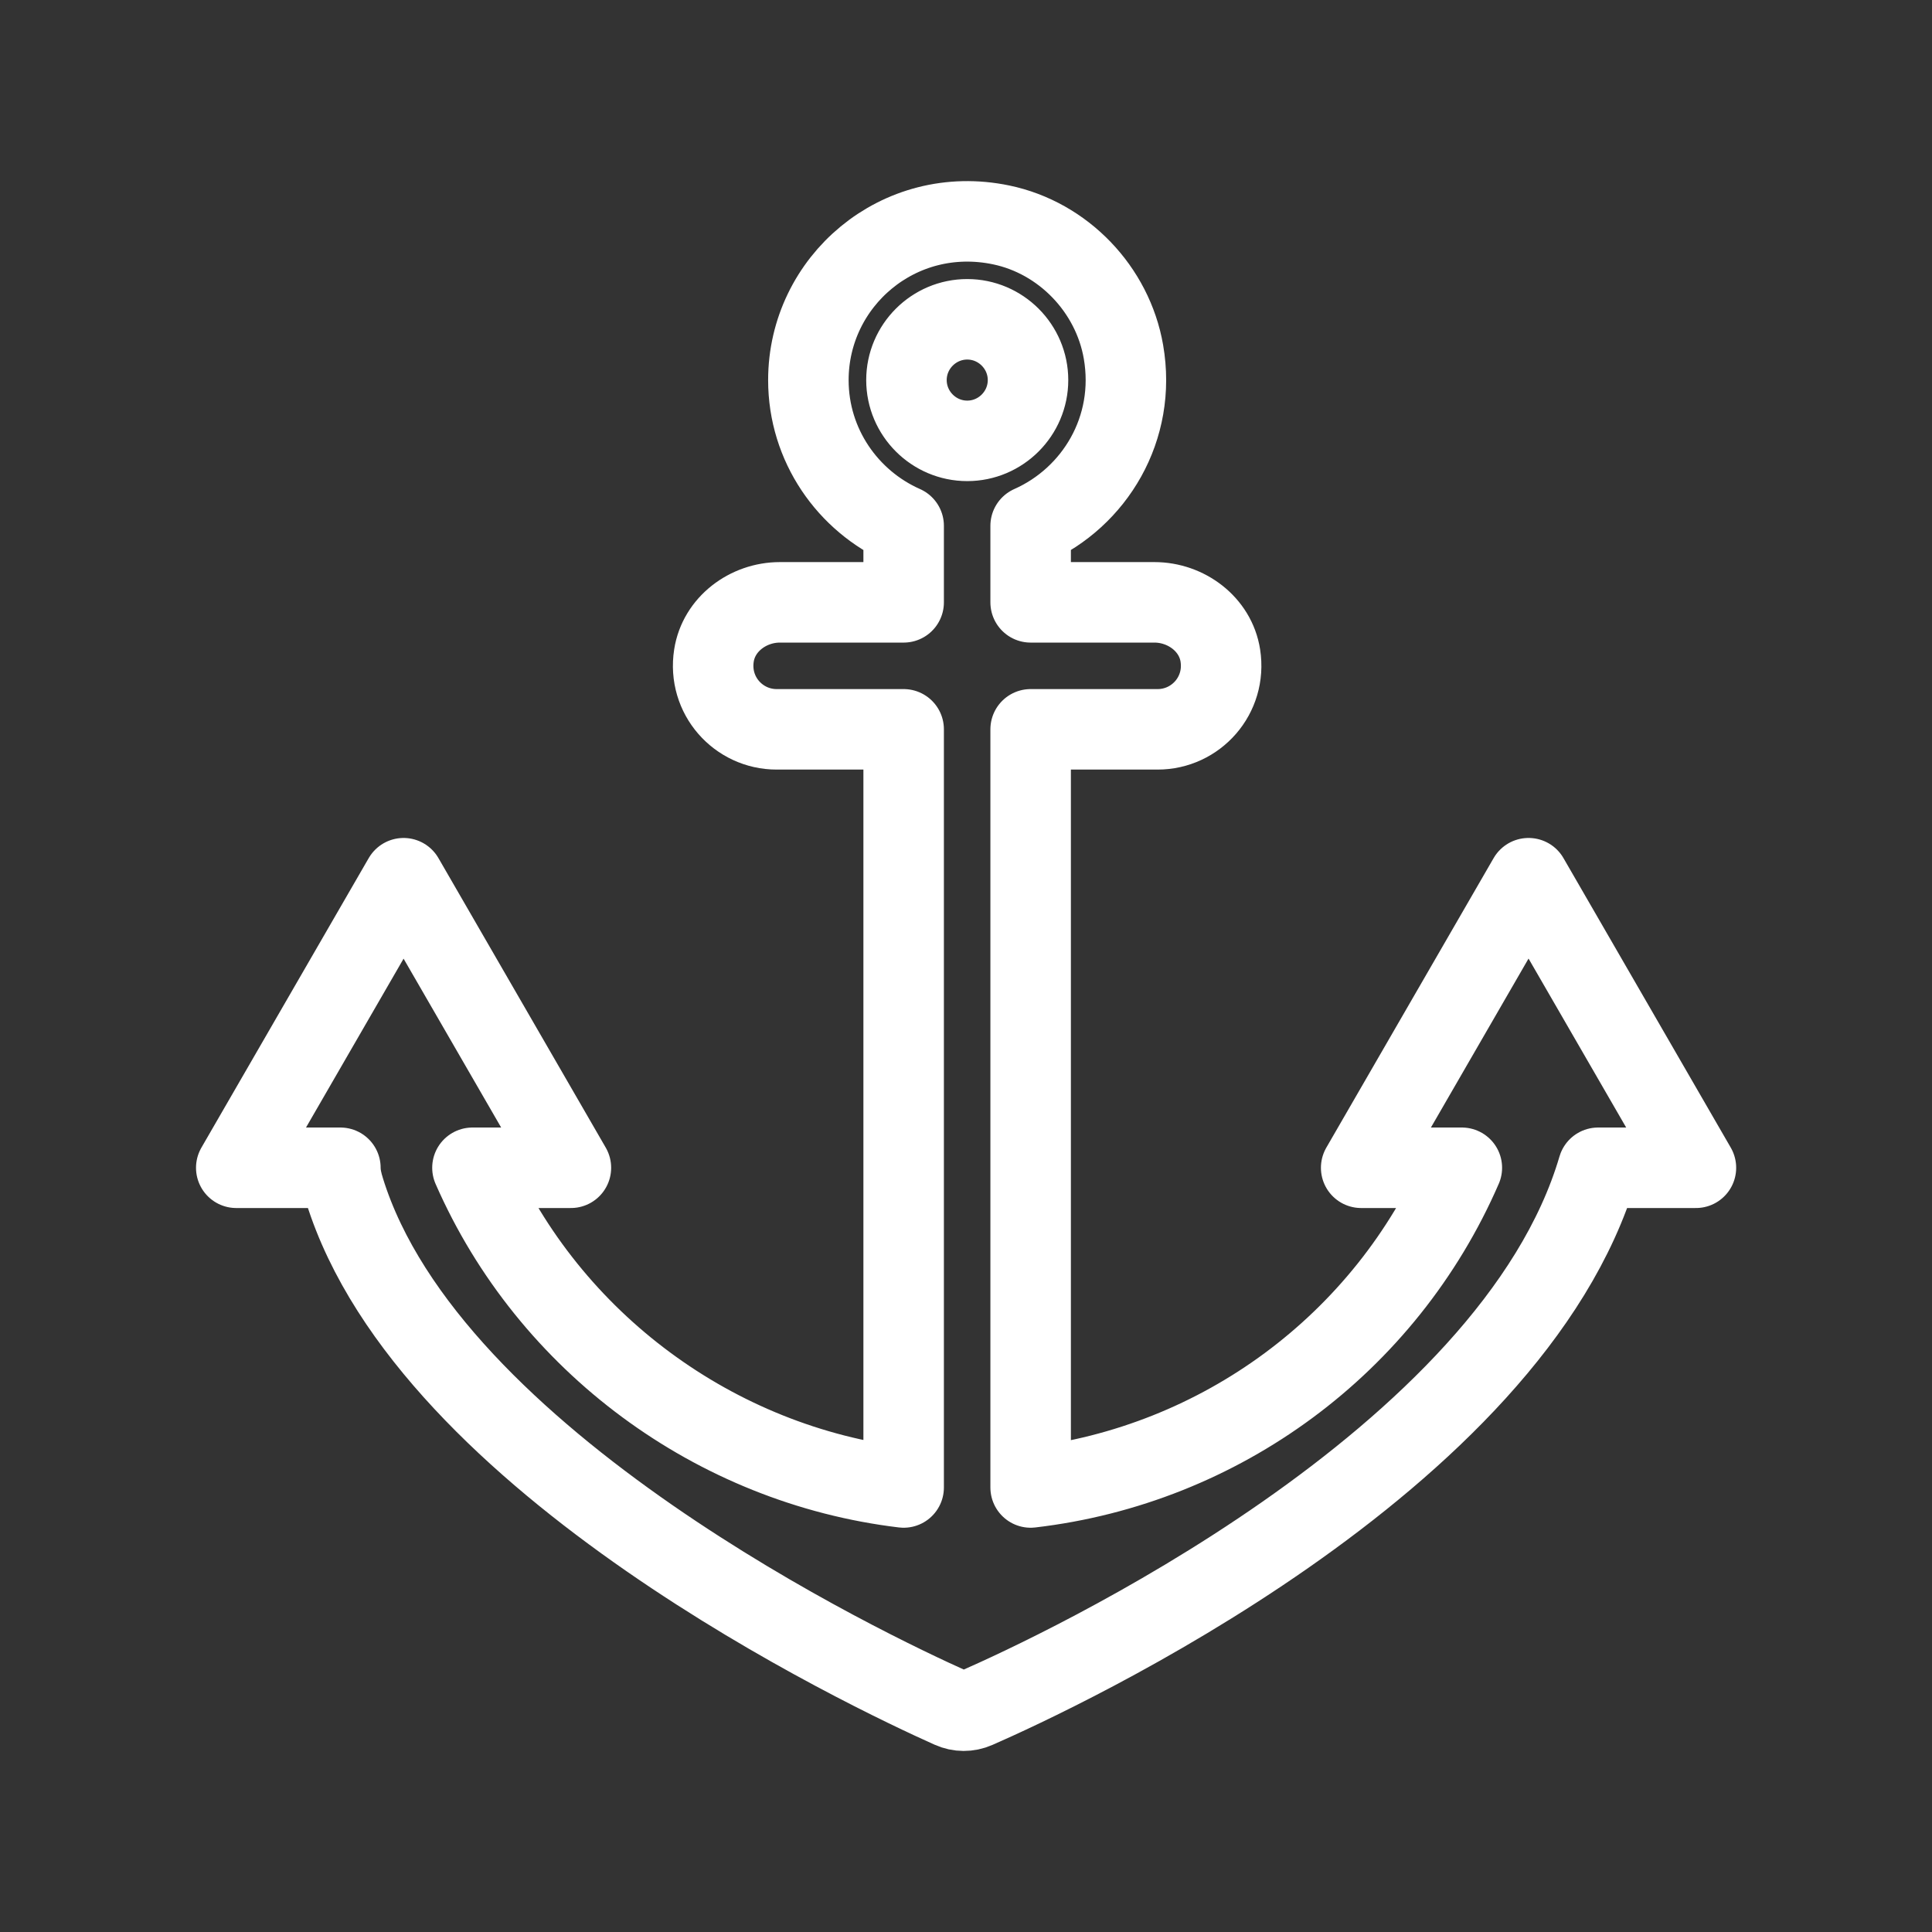 <?xml version="1.0" encoding="UTF-8"?><svg id="b" xmlns="http://www.w3.org/2000/svg" viewBox="0 0 48 48"><rect x="0" y="0" width="48" height="48" fill="#333333" stroke="none"/><defs><style>.d{stroke-width:2px;fill:none;stroke:#fff;stroke-linecap:round;stroke-linejoin:round;}</style></defs><path id="c" class="d" d="m37.975,21.819l-4.157,7.194h2.501c-1.901,4.378-5.995,7.391-10.713,7.943v-18.836h3.155c.951,0,1.712-.843,1.558-1.833-.121-.779-.85-1.322-1.638-1.322h-3.075v-1.901c1.586-.703,2.637-2.414,2.306-4.323-.269-1.553-1.495-2.832-3.038-3.153-2.546-.53-4.79,1.403-4.79,3.856,0,1.617.978,3.005,2.367,3.62v1.901h-3.075c-.789,0-1.517.543-1.638,1.322-.154.991.607,1.833,1.558,1.833h3.155v18.836c-4.678-.56-8.812-3.597-10.713-7.943h2.446l-4.157-7.194-4.157,7.194h2.587c0,.189.043.367.103.56,2.108,6.79,13.066,11.965,15.067,12.86.203.091.425.092.628.003,2.034-.891,13.302-6.116,15.45-13.423h2.43l-4.157-7.194m-13.947-13.886c.831,0,1.51.679,1.51,1.51s-.679,1.51-1.51,1.51-1.51-.679-1.51-1.51.679-1.51,1.51-1.51"/></svg>